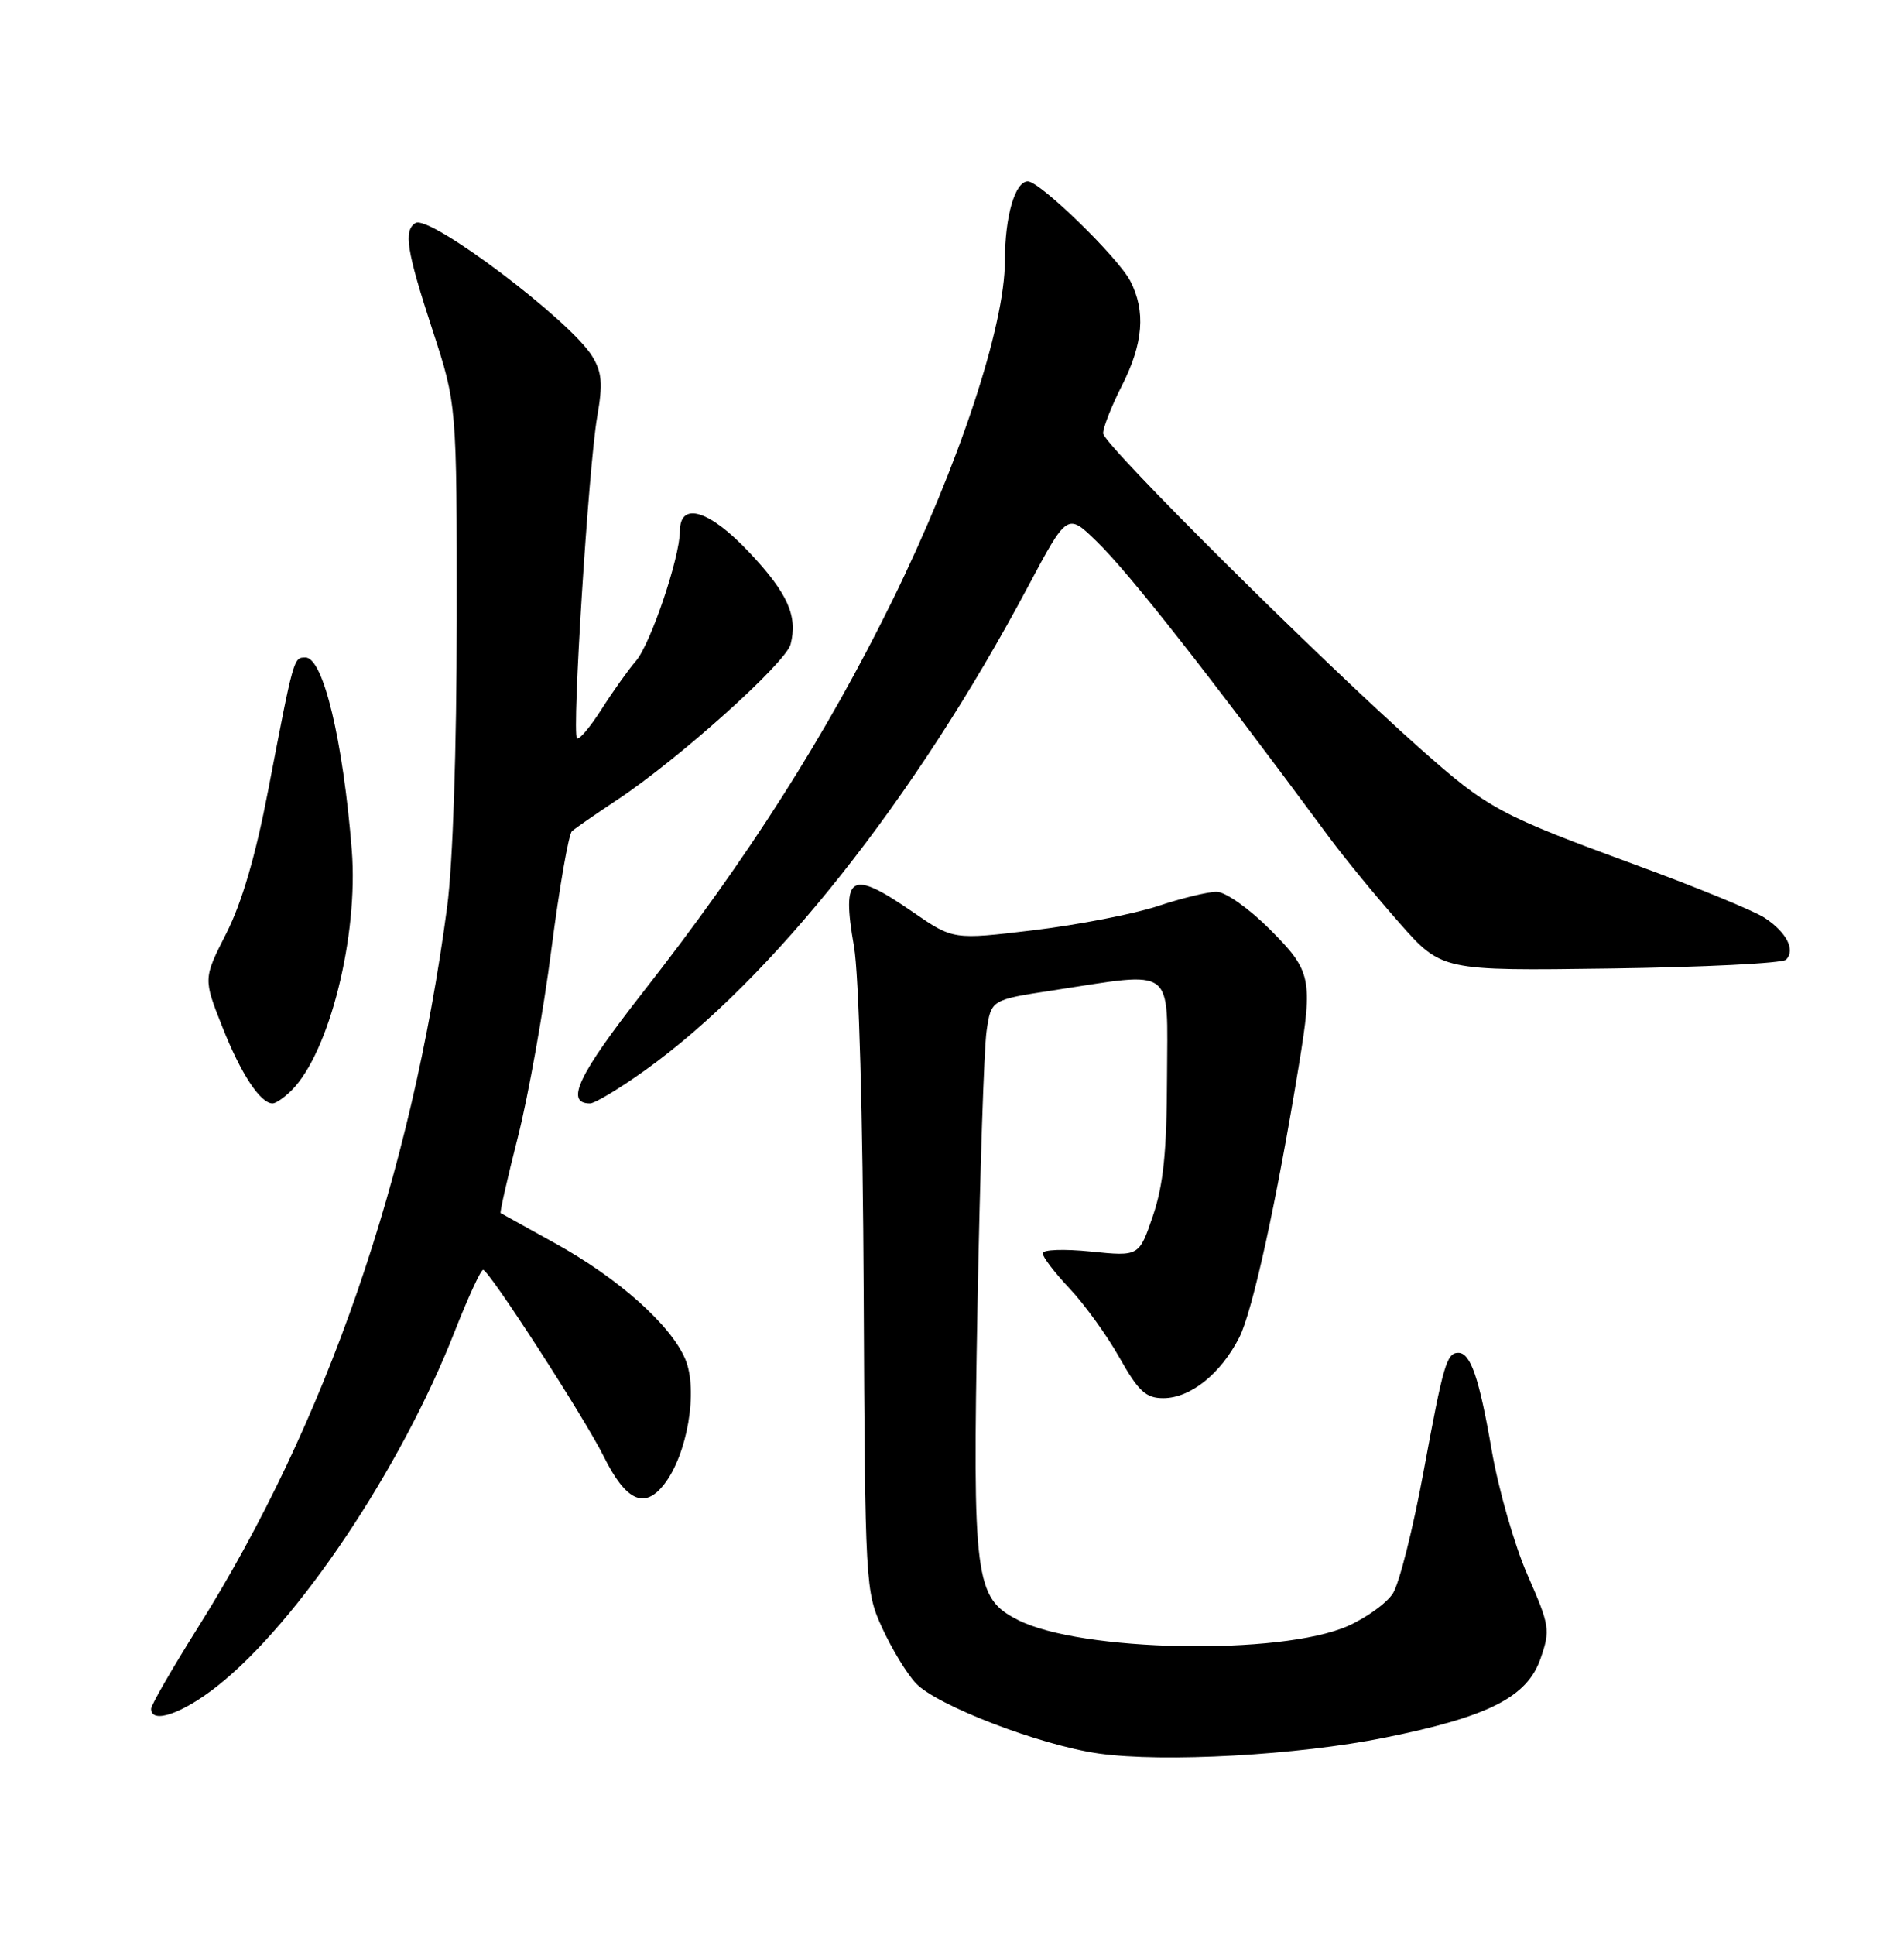 <?xml version="1.0" encoding="UTF-8" standalone="no"?>
<!DOCTYPE svg PUBLIC "-//W3C//DTD SVG 1.1//EN" "http://www.w3.org/Graphics/SVG/1.1/DTD/svg11.dtd" >
<svg xmlns="http://www.w3.org/2000/svg" xmlns:xlink="http://www.w3.org/1999/xlink" version="1.1" viewBox="0 0 252 256">
 <g >
 <path fill="currentColor"
d=" M 183.28 229.92 C 197.02 227.15 202.12 224.56 203.89 219.47 C 205.21 215.67 205.12 215.11 202.16 208.37 C 200.45 204.47 198.32 197.05 197.43 191.89 C 195.78 182.33 194.64 179.00 193.02 179.00 C 191.47 179.00 191.04 180.48 188.42 194.68 C 187.02 202.28 185.19 209.55 184.35 210.84 C 183.52 212.13 180.83 214.07 178.39 215.15 C 169.50 219.08 142.93 218.58 134.67 214.32 C 129.02 211.42 128.71 208.94 129.37 173.01 C 129.70 155.13 130.24 138.65 130.58 136.40 C 131.18 132.29 131.18 132.29 139.34 131.05 C 155.71 128.55 154.51 127.63 154.46 142.50 C 154.43 152.40 153.98 156.78 152.59 160.88 C 150.76 166.25 150.76 166.25 144.38 165.60 C 140.84 165.24 138.00 165.34 138.00 165.83 C 138.00 166.32 139.61 168.43 141.58 170.51 C 143.55 172.60 146.52 176.71 148.17 179.65 C 150.68 184.10 151.66 185.00 153.96 185.00 C 157.55 185.00 161.55 181.80 164.02 176.97 C 165.78 173.51 168.98 158.92 171.92 140.88 C 173.78 129.47 173.57 128.47 168.05 122.95 C 165.29 120.19 162.18 118.00 161.02 118.00 C 159.87 118.00 156.36 118.85 153.22 119.90 C 150.07 120.94 142.70 122.37 136.83 123.08 C 126.16 124.36 126.16 124.36 120.82 120.68 C 112.55 114.98 111.36 115.67 113.03 125.24 C 113.68 128.97 114.20 147.72 114.31 171.03 C 114.50 209.90 114.53 210.58 116.80 215.49 C 118.06 218.23 120.05 221.49 121.22 222.73 C 123.97 225.66 137.69 230.93 145.42 232.02 C 154.01 233.23 171.78 232.24 183.28 229.92 Z  M 28.77 223.09 C 39.46 214.64 53.05 194.35 60.15 176.25 C 61.93 171.71 63.64 168.01 63.94 168.02 C 64.72 168.04 77.37 187.60 79.91 192.72 C 82.83 198.60 85.28 199.74 87.87 196.44 C 90.98 192.49 92.43 183.96 90.70 179.84 C 88.79 175.31 81.82 169.11 73.44 164.49 C 69.62 162.38 66.39 160.59 66.26 160.51 C 66.13 160.43 67.16 155.89 68.55 150.43 C 69.93 144.97 71.93 133.80 72.98 125.60 C 74.04 117.41 75.26 110.38 75.70 109.98 C 76.14 109.59 78.82 107.73 81.66 105.85 C 89.77 100.49 103.99 87.73 104.64 85.25 C 105.60 81.51 104.26 78.50 99.21 73.13 C 93.93 67.50 90.01 66.28 89.99 70.25 C 89.97 73.81 86.09 85.26 84.15 87.48 C 83.18 88.59 81.14 91.45 79.62 93.84 C 78.10 96.23 76.63 97.96 76.36 97.69 C 75.67 97.00 77.90 61.70 79.04 55.14 C 79.80 50.79 79.68 49.27 78.38 47.14 C 75.49 42.40 56.86 28.35 54.99 29.51 C 53.39 30.50 53.81 33.18 57.23 43.63 C 60.46 53.50 60.46 53.50 60.45 82.00 C 60.44 99.15 59.94 114.28 59.18 120.00 C 54.45 155.72 43.15 188.38 26.17 215.39 C 22.78 220.79 20.00 225.61 20.00 226.10 C 20.00 228.17 24.15 226.74 28.77 223.09 Z  M 38.59 144.27 C 43.59 139.27 47.45 123.86 46.56 112.50 C 45.41 97.99 42.78 87.00 40.44 87.00 C 38.85 87.00 38.90 86.84 35.51 104.48 C 33.84 113.19 32.02 119.43 29.96 123.48 C 26.90 129.50 26.90 129.50 29.44 135.91 C 31.88 142.08 34.46 146.00 36.08 146.00 C 36.51 146.00 37.64 145.22 38.59 144.27 Z  M 85.37 141.62 C 102.16 129.62 121.11 105.70 136.03 77.67 C 141.26 67.85 141.26 67.85 145.18 71.67 C 149.52 75.91 159.71 88.87 176.04 110.95 C 177.99 113.58 182.11 118.60 185.20 122.10 C 190.81 128.46 190.81 128.46 213.16 128.15 C 225.45 127.98 235.90 127.46 236.38 126.99 C 237.68 125.73 236.46 123.35 233.55 121.44 C 232.15 120.52 224.58 117.41 216.75 114.54 C 198.44 107.82 196.96 107.03 188.04 99.12 C 174.65 87.25 146.00 58.77 146.00 57.34 C 146.00 56.56 147.12 53.71 148.50 51.00 C 151.32 45.44 151.66 41.17 149.60 37.19 C 147.97 34.05 137.64 24.00 136.04 24.00 C 134.34 24.00 133.00 28.62 133.00 34.51 C 133.00 43.16 126.91 61.54 118.09 79.50 C 109.35 97.28 98.99 113.56 85.08 131.31 C 76.53 142.23 74.74 146.00 78.09 146.00 C 78.73 146.00 82.00 144.03 85.37 141.62 Z "/>
</g>
</svg>